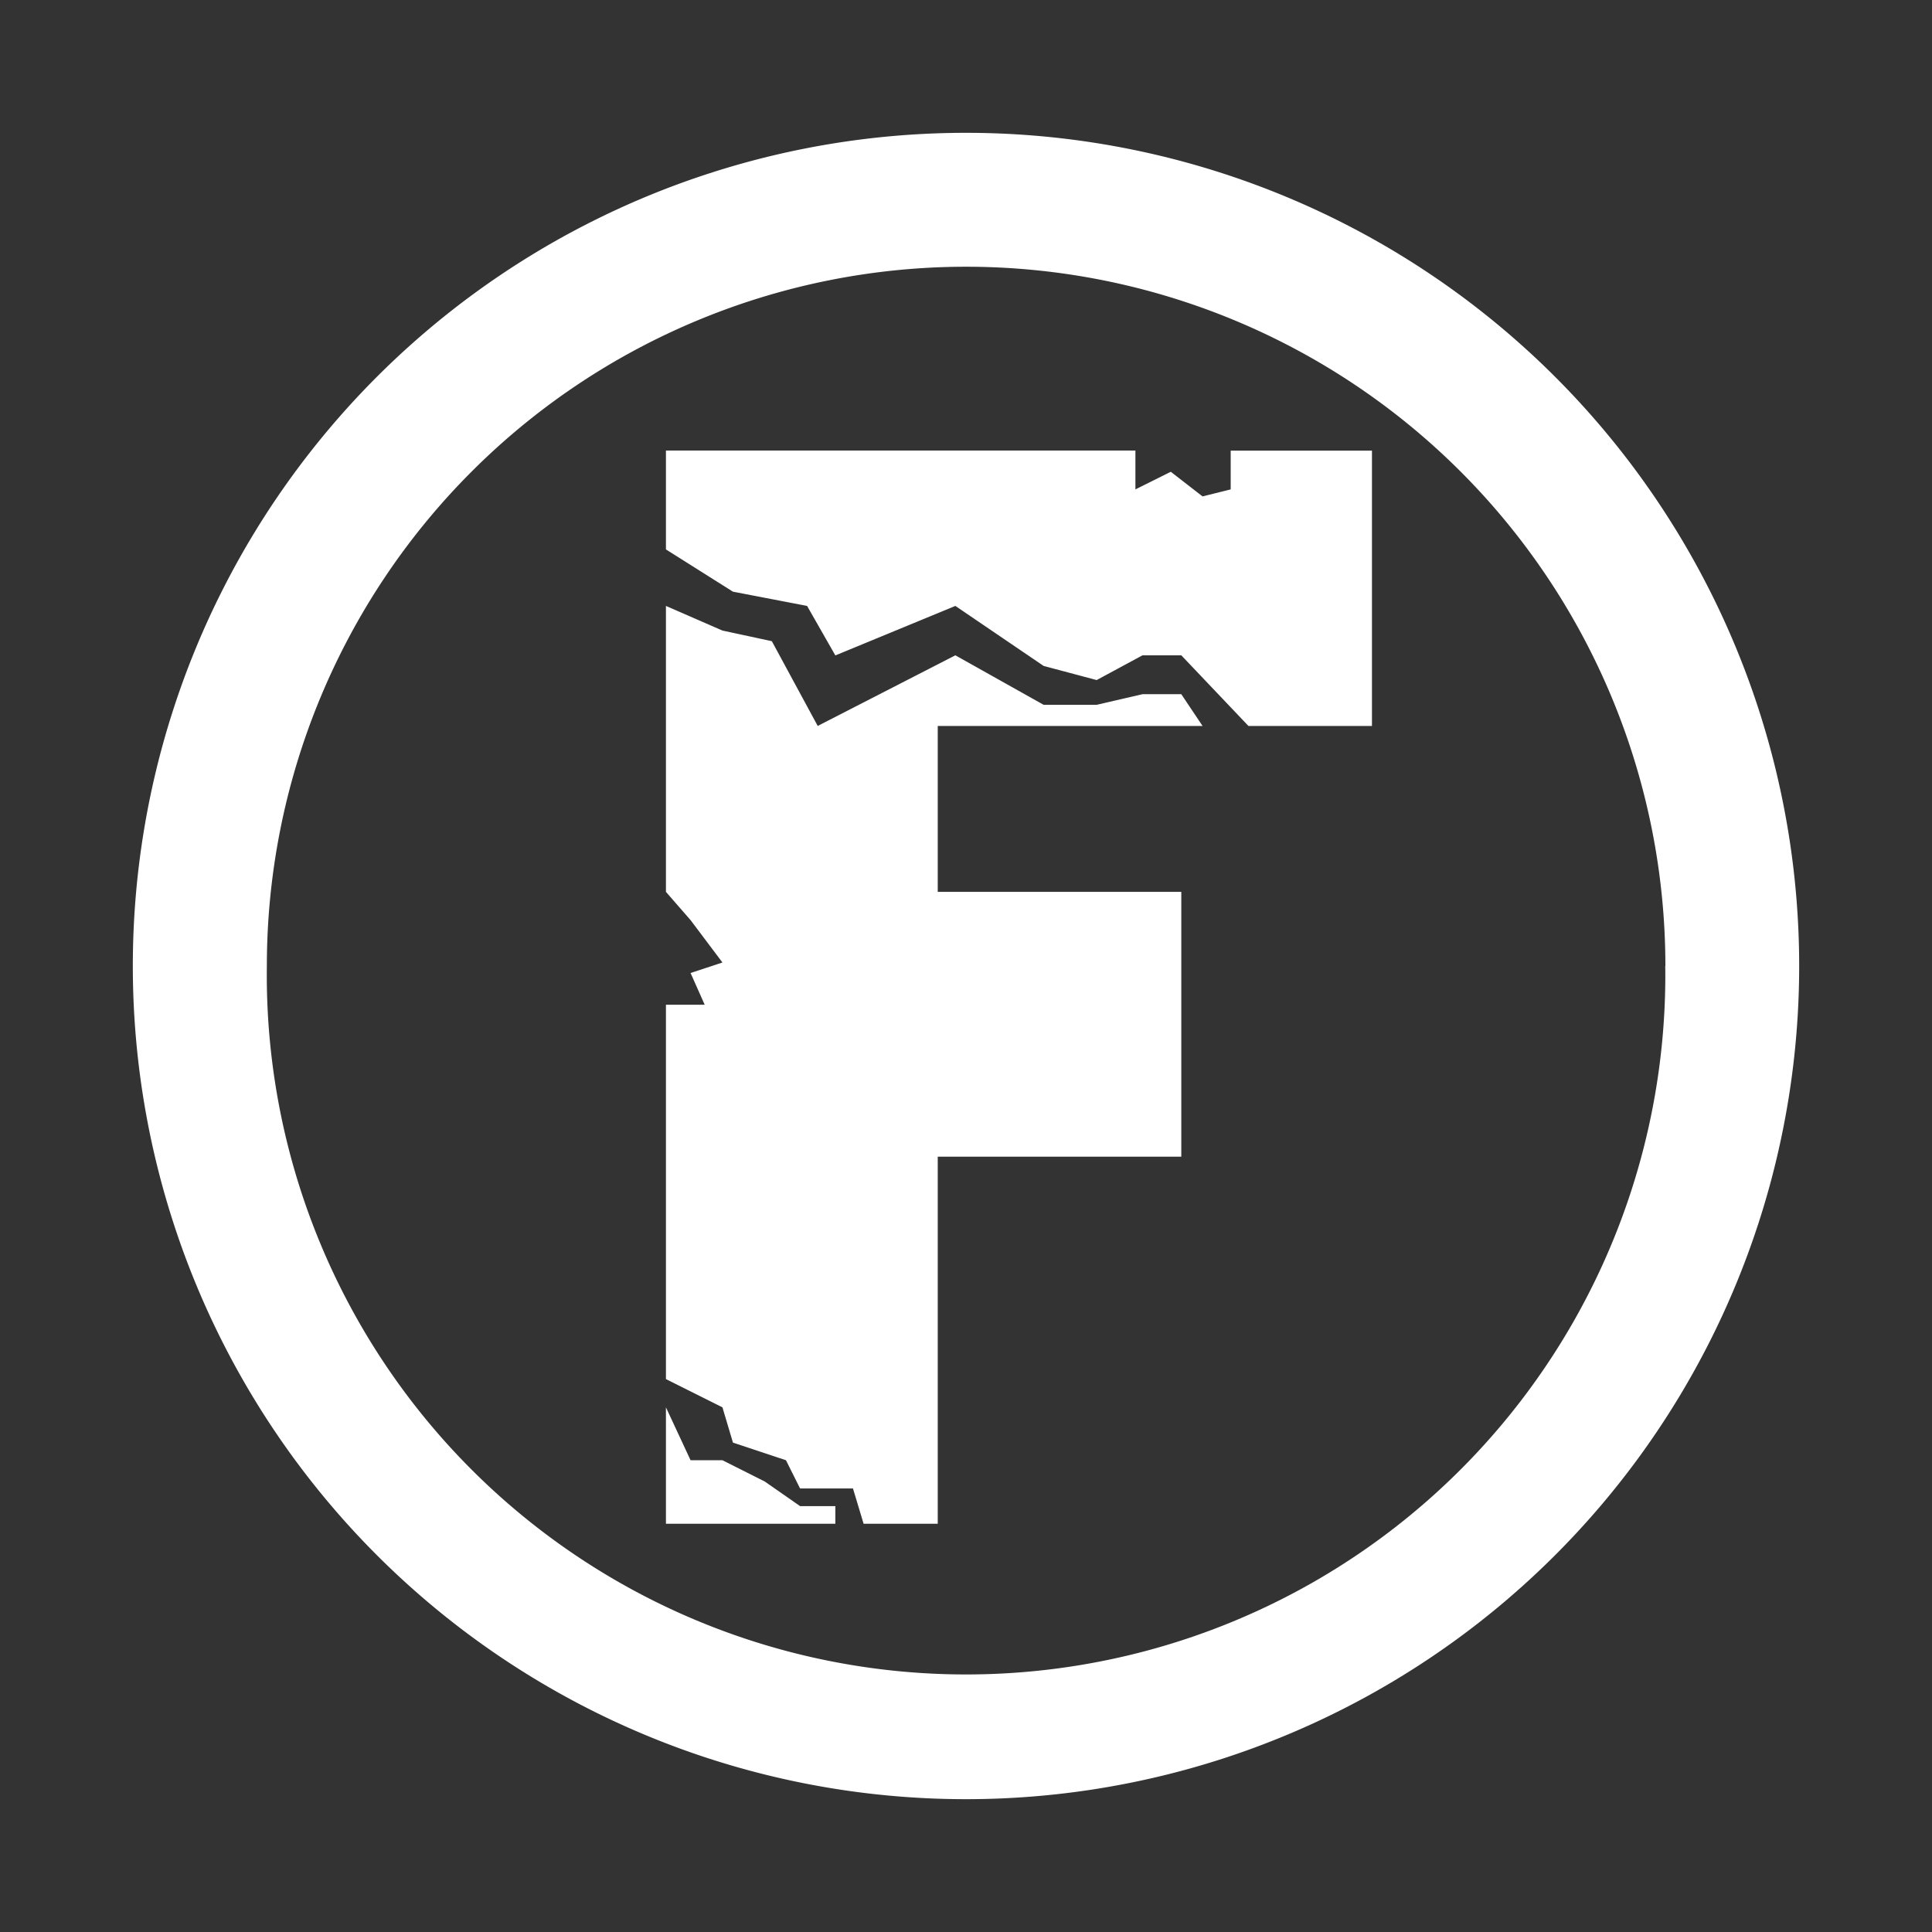 <svg xmlns="http://www.w3.org/2000/svg" width="160" height="160" fill="none">
  <rect width="100%" height="100%" fill="#333333" stroke="none"/>
  <path fill="#fff" fill-rule="evenodd" d="M149 80a69 69 0 1 1-138 0 69 69 0 0 1 138 0m-11.09 0A57.91 57.91 0 1 1 22.1 80a57.91 57.91 0 0 1 115.82 0M94.03 37.31H55.15v8.19L60.7 49l6.14 1.18 2.34 4.1 9.94-4.1 7.31 4.97 4.39 1.17 3.8-2.05h3.21l5.56 5.85h10.23v-22.8h-11.7v3.21l-2.33.58-2.63-2.04-2.93 1.46v-3.22m3.8 20.18 1.76 2.63H77.66v13.74h20.17v21.93H77.66v30.4h-6.14l-.88-2.92h-4.38l-1.17-2.34-4.39-1.46-.87-2.92-4.68-2.34v-31h3.21l-1.17-2.63 2.64-.87-2.64-3.51-2.04-2.34V50.18l4.68 2.04 4.09.88 3.8 7.02 11.4-5.85 7.31 4.1h4.39l3.8-.88h3.21m-42.68 59.06v9.64h14.03v-1.46h-2.92l-2.93-2.04-3.5-1.76h-2.64l-2.04-4.38" clip-rule="evenodd"/>
</svg>
